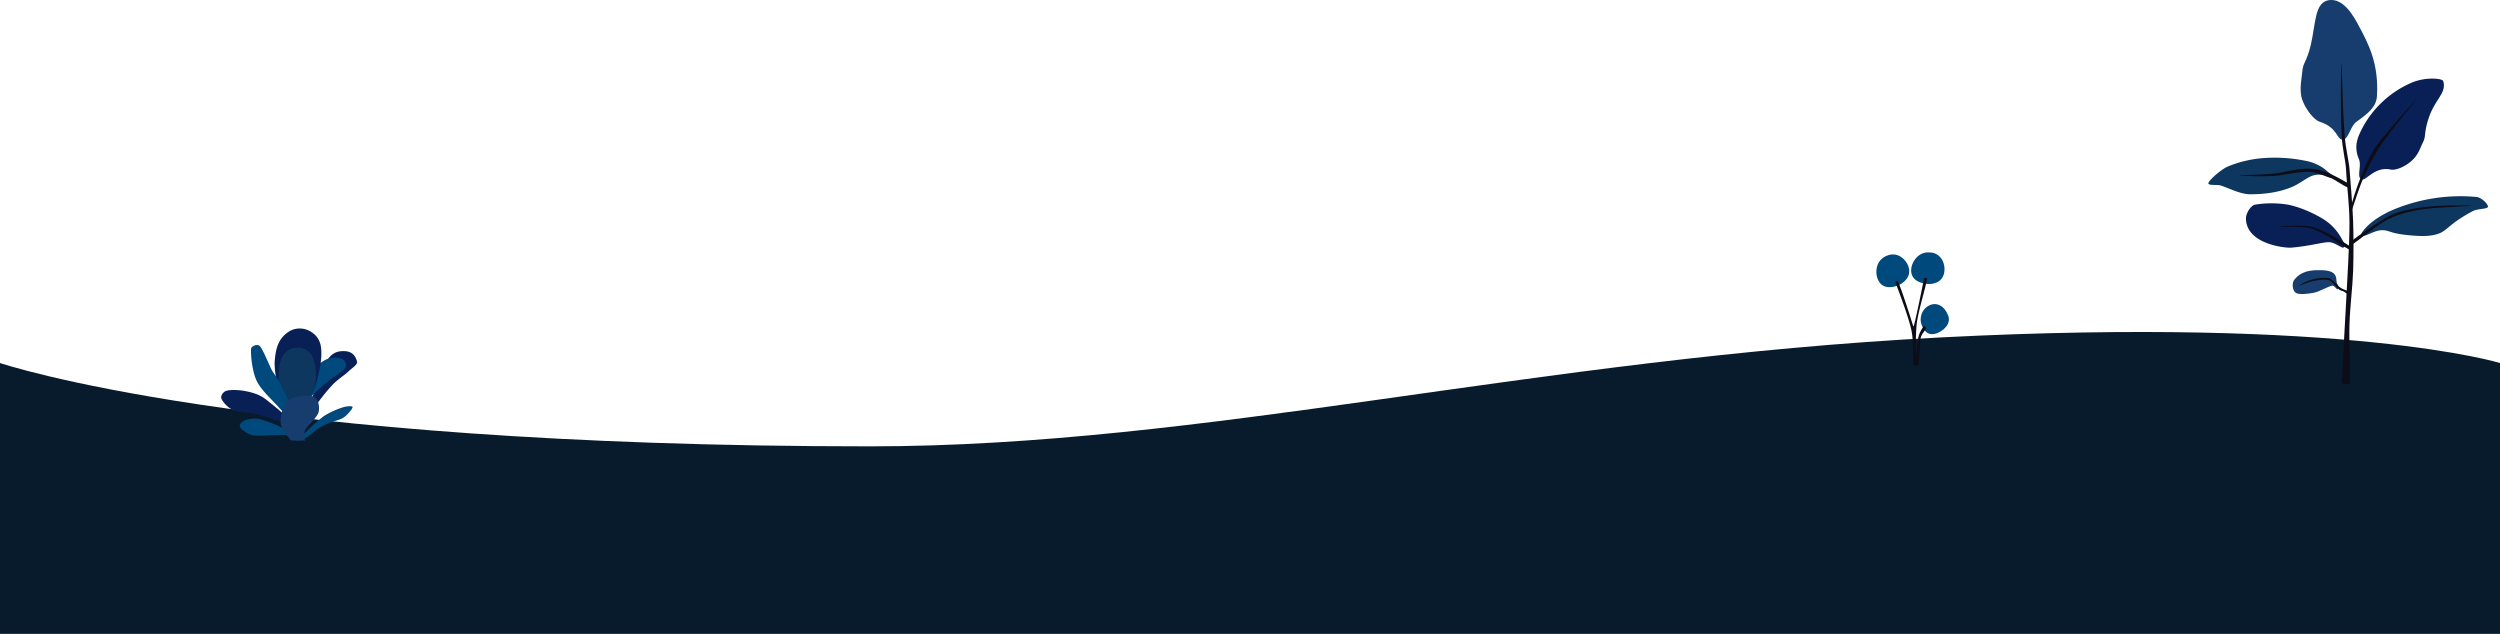 <svg xmlns="http://www.w3.org/2000/svg" width="1920" height="486.8">
  <g data-name="Group 1116">
    <path fill="#081b2c" d="M0 278.8s188 64 668 64c256.7 0 510.2-67.7 823.3-83.7s428.7 19.7 428.7 19.7v208H0z" data-name="Path 1790"/>
    <g fill-rule="evenodd" data-name="Group 1108">
      <path fill="#00497c" d="M1449.3 196.3c-8.6 3.3-9.2 12.4-7.5 17.3 3 8.6 10.9 7.5 15.6 5.7 4.3-1.7 11.1-6.6 8.2-14.9-2-5.3-8.2-11.3-16.3-8.1z" data-name="Path 2400"/>
      <path fill="#00497c" d="M1483.1 194c-9-1.5-14.2 6.2-15.1 11.2-1.7 9 5.7 12 10.7 12.7 4.5.8 12.9-.1 14.5-8.7 1-5.6-1.5-14-10-15.3z" data-name="Path 2401"/>
      <path fill="#00497c" d="M1496 242c-2.9-7.6-8.7-9.5-13-8-7.6 2.7-9 11-7.3 15.2 1.4 3.7 4.2 9.3 11.6 6.8 4.7-1.7 11.6-6.9 8.8-14z" data-name="Path 2402"/>
      <path fill="#0c0d18" d="M1455.9 217.4c2.2 6 9.8 25.7 12 36 2 8.7.8 22 1.7 26.5.3 1.2 3.6 1.2 3.9 0 .8-3.5.6-16.3 1.7-20.8.7-2.7 3.3-5.2 3.8-6.6.3-.8-.8-2.7-1.4-2.1a24.2 24.2 0 0 0-4.1 7.7c-1 4-1.9 17.8-2 16s-.5-17.7.7-26.5c1.4-10 7-27.7 7.7-33.3.2-1-2-1.2-2.3 0-1.1 5.6-7.4 36.4-8 36.4-.3 0-1.4-4-3.1-9.3-3-9.2-7.2-22-8.8-25-.6-1.4-2.3-.3-1.8 1z" data-name="Path 2403"/>
    </g>
    <g fill-rule="evenodd" data-name="Group 1110">
      <path fill="#00497c" d="M230.8 336.1a144 144 0 0 1 17.7-16.4 63.6 63.6 0 0 1 15.3-7c2.2-.7 7-1.2 7 0s-4.2 6.3-7 8c-3 2-7.2 2.5-10.5 4a66.4 66.4 0 0 0-9.8 5c-3 2-6 5.2-8.2 6.4-1.3.8-5.5 1.2-4.5 0z" data-name="Path 2416"/>
      <path fill="#00497c" d="M225.1 334.2a71.2 71.2 0 0 0-10.2-6.6 96.2 96.2 0 0 0-15.3-5.7 21 21 0 0 0-8.4 0c-5 1-7.4 3.6-7 5.7s5.9 5.6 9.6 6.6c4.2 1 11.2 0 15.7 0 3.8 0 8.8-.5 11.4 0 1.7.3 3 2.4 4.2 3 .9.3 2.7.4 2.7 0s-1.6-2.2-2.7-3z" data-name="Path 2417"/>
      <path fill="#092056" d="M228 334.5c1.5-5 8.5-21 12.2-30.4 3.4-8.8 6-20.7 10.1-26.3 3.3-4.4 6.1-8.6 14.7-8.1 7 .4 8.6 5.7 9.2 8s-3.9 5-6.2 7.2c-3 3-8.7 6.5-12.4 10.4a148.3 148.3 0 0 0-15.4 19.7c-3.8 6-6.8 16.2-8.8 19.5-.6 1-3.7 1-3.4 0z" data-name="Path 2418"/>
      <path fill="#00497c" d="M224.3 315.9c2-5.7 5.5-18.4 9.7-24.8a50.6 50.6 0 0 1 15.3-14.4c4-2.2 10.1-2.8 13.8-.8 2 1 3.5 4.6 2.2 6.5-1.8 2.6-7.8 6.1-12 9.5a147.9 147.9 0 0 0-13.2 11.6c-3.6 3.8-8.4 8.6-10.6 12.4-1.7 3-2 8.3-3.2 10-.7 1-3.4 1.2-3.6 0a29 29 0 0 1 1.6-10z" data-name="Path 2419"/>
      <path fill="#092056" d="M224.7 330.4c-.3-3.7-.4-13.4-2-18.2-1.2-4-5.8-6.3-7.2-10.2a65 65 0 0 1-4.6-23.4c.7-10.5 2.5-19 11.9-24.5a16 16 0 0 1 14.8 0c8.4 4.5 9.3 11.4 9.2 18 0 6.4-1.9 14.1-3.2 19.4a47.5 47.5 0 0 1-4.7 12.2c-1.7 2.7-5.7 3.7-6.9 6.7-1.6 4-2.5 13.7-3 17.7-.2 2 .8 5.1 0 6.2s-3.6.6-4.3 0 .1-2.6 0-3.9z" data-name="Path 2420"/>
      <path fill="#092056" d="M223.2 323.1a187 187 0 0 0-14.5-12.8c-5.2-4-8.2-7.8-21.2-10.1-4.5-.8-10.9-1-13.8 0-2.2.7-4.4 3.6-3.7 5.8.8 2.4 4.8 7 8.6 8.7 4.5 2 12.8 2 18.6 3.5a140.6 140.6 0 0 1 16.1 5c3.5 1.3 7.4 2.9 9.9 5 2.4 2.1 3.8 7.4 5.1 8s3.3-2.6 2.7-4c-.9-2.3-5-6.3-7.8-9z" data-name="Path 2421"/>
      <path fill="#00497c" d="M199.3 265.6c-1.7-1.6-6.3.1-6.5 2.4-.3 4.5.8 17 4.3 24.4s12 14.7 16.9 20.3c4 4.6 9.8 10 12.2 13.3 1.4 1.9 1.5 6.1 2.5 6.5s3.3-2.4 3.1-4.1a71 71 0 0 0-5.6-17.7c-3.5-7.2-13-19.7-16.7-25.2-2-2.8-7.2-17-10.2-20z" data-name="Path 2422"/>
      <path fill="#0e3760" d="M225.7 337.3c-.9-2.1.8-12.1 0-17-.5-3.2-1.8-6.4-2.6-9.1-2.2-7.2-8.8-14.7-9-22-.5-18.3 8.1-21.6 13-22 9.9-.7 12.8 5.7 14.4 11a47.8 47.8 0 0 1 0 19.9c-1 4.8-5.4 8.3-6.7 13-.7 2.6-2.5 5.6-2.8 9.3-.4 4.5-.7 15-1.4 16.9-.5 1.5-4.2 1.5-4.9 0z" data-name="Path 2423"/>
      <path fill="#163d6d" d="M223.6 338.3s-7.6-8-8-13c-.5-5.1 1.3-14.2 5.5-17.7s15.7-4.6 19.6-3 5 7.8 4 11.9c-1.1 4.3-8.6 10.2-10.4 13.9-1 2.4 0 8 0 8z" data-name="Path 2424"/>
    </g>
    <g fill-rule="evenodd" data-name="Group 1115">
      <path fill="#163d6d" d="M1788.7.1c-11.1 1.6-10.1 17.4-14 34.4-3.2 13.4-6 13.4-6.5 20.2-.3 4.7-2.8 14.4 0 22.1 2.7 7.5 9.1 15.4 13.3 16.7 14 4.4 12.9 13.7 17.6 13.7s5.8-10.3 10.7-13.7c9-6.5 15.2-11.3 15.7-19.7 1.6-25.9-7.3-41.3-13.7-53.5-4.8-9.2-12.4-21.7-23.1-20.2z" data-name="Path 2404"/>
      <path fill="#092056" d="M1876.4 62.3c2.8 9.2-6.4 13.7-11.3 28.8-3.8 11.8-1.6 13-4.4 18.5-2 3.9-3.2 9.2-8.8 14.1-5.5 4.8-12.4 7.3-16 6.5-12.6-2.6-19 9.5-22.5 7.5s.4-10.5-1.7-15.3c-3.8-9-1.7-15.5 1.7-22.3a77.5 77.5 0 0 1 38.5-36.5c10.8-4.7 23.8-3.5 24.5-1.3z" data-name="Path 2405"/>
      <path fill="#163d6d" d="M1795.1 218.2c-2-2.5 2.4-10.2-11.7-10.7-14.5-.6-18.3 4-21.1 7-2.5 2.7-1.7 8.5.7 10.3s9.5.9 14.2 0c4.7-1 11-5 14-5.4 1.6-.2 3.3 3 4 2.8s.8-3 0-4z" data-name="Path 2406"/>
      <path fill="#0e3760" d="M1792.7 136.5c.3-1.3-3.4-3-6.5-6a35.2 35.2 0 0 0-13.2-6.5 118 118 0 0 0-34.5-2.6 88 88 0 0 0-27.8 6.6c-5.5 2.6-13.7 10-14.6 12.4s6.5 1.2 9.1 2c5.2 1.4 15 6.8 22.9 6.8 9.2 0 21.8-1 33-6 5.2-2.3 11.2-7.2 15.3-8.4 2.9-.8 7-1.1 8.9 0 1.5 1 7.2 2.8 7.4 1.7z" data-name="Path 2407"/>
      <path fill="#0e3760" d="M1813.7 179c2.3-3.4 7.4-10 21.9-16.9a134 134 0 0 1 66.7-10.8c3.7.6 9 5.8 8.4 7.6s-8 1.3-11.5 3.2a112.4 112.4 0 0 0-13 7.9c-4.7 3.4-8.4 7.3-12.2 9-6 2.5-13 2.5-19.7 2-19.3-1.3-18.4-4.2-24.8-4.2-5.3 0-10.9 3.8-13.7 4.2-1 .2-2.7-1.2-2.1-2z" data-name="Path 2408"/>
      <path fill="#092056" d="M1801 188.1c-2-3.4-5.7-13.1-17-20-7.3-4.5-17.5-9-26.7-10.9a78.6 78.6 0 0 0-25.6 0c-2.9.6-6.9 6.4-6.8 10.8.4 19.4 29.7 22.6 34.9 22.2 15.2-1.4 23.7-4.2 28.8-4.2 4 0 8.5 3.7 10.7 4.2.8.1 2.1-1.3 1.7-2.1z" data-name="Path 2409"/>
      <path fill="#0c0d18" d="M1798.3 294.4c1.1-20 2.4-40.1 3.4-60.2 1-20.4 2.7-45.3 2.7-62.8 0-14-2-27.9-2.7-41.9-.3-6.1-2.9-15.7-3.4-26.4-1.1-24.7-.3-54.4 0-54.4s.6 29.8 2.3 54.4c.8 11 3.3 20.2 3.8 26.4 1 13.5 2.3 27.3 2.8 40.4q.6 19.2 0 38.4c-.5 13.2-2.4 27.2-2.8 40.9-.5 14.3 1 37.6 0 45.2-.3 2-4 0-6 0" data-name="Path 2410"/>
      <path fill="#0c0d18" d="M1857.4 74.1c-11 12.8-25.2 28-32.7 38.4-5.3 7.5-8.9 17-12 24.6a204.4 204.4 0 0 0-7 21c-.5 1.5-.7 6 0 4.6 1.5-3.5 5.6-17.3 9.2-25.6 3.7-8.3 7.8-16.9 13-24.6 7-10.5 19.7-25.6 29.5-38.4" data-name="Path 2411"/>
      <path fill="#0c0d18" d="M1805.7 185.2c5.1-3.8 21.8-15.8 30.6-20 6.8-3.1 12-3.9 17.4-5 3.4-.8 11.4-1.4 15-1.8 6.7-.8 30.2-.7 30.2-.4s-20.2 1-30.3 1.8c-10.4 1-22.2 3-32.3 7.5-10.5 4.7-25.5 18.1-30.6 21-1 .6-.9-2.4 0-3z" data-name="Path 2412"/>
      <path fill="#0c0d18" d="M1803 140.6c-4-2.4-16-9.4-24.8-10.7s-18.4 1-27.5 2.8c-9.3 1.8-30.8 1.6-30.8 2s21.5 1.3 30.8 0c9.1-1.3 21.2-4.2 27.5-2 1.7.6 10 3.1 11.6 3.8 4.2 1.9 10 6.4 13.3 7.4 1 .3 1-2.8 0-3.3z" data-name="Path 2413"/>
      <path fill="#0c0d18" d="M1804.8 189.1c-4.8-3-19.6-12.3-28.7-14.8-8.4-2.3-26.1-.3-26.1 0s17.8-1.1 26 1.5c9.2 3 24 14 28.8 16.1.8.4.8-2.3 0-2.8z" data-name="Path 2414"/>
      <path fill="#0c0d18" d="M1803.5 223.7c-1-.7-4.2-1.3-6.6-3.2-3.2-2.6-6-6.6-9-7a35.7 35.7 0 0 0-22.6 6c.2 0 6.2-2.3 8-2.8 3.2-1 10.3-2.4 14.7-1.7 2.7.5 5.3 4.5 8 7 1.4 1.3 3.4 1.5 4.2 2 1.1.7 2.7 2 3.3 1.9s.6-1.8 0-2.2z" data-name="Path 2415"/>
    </g>
  </g>
</svg>